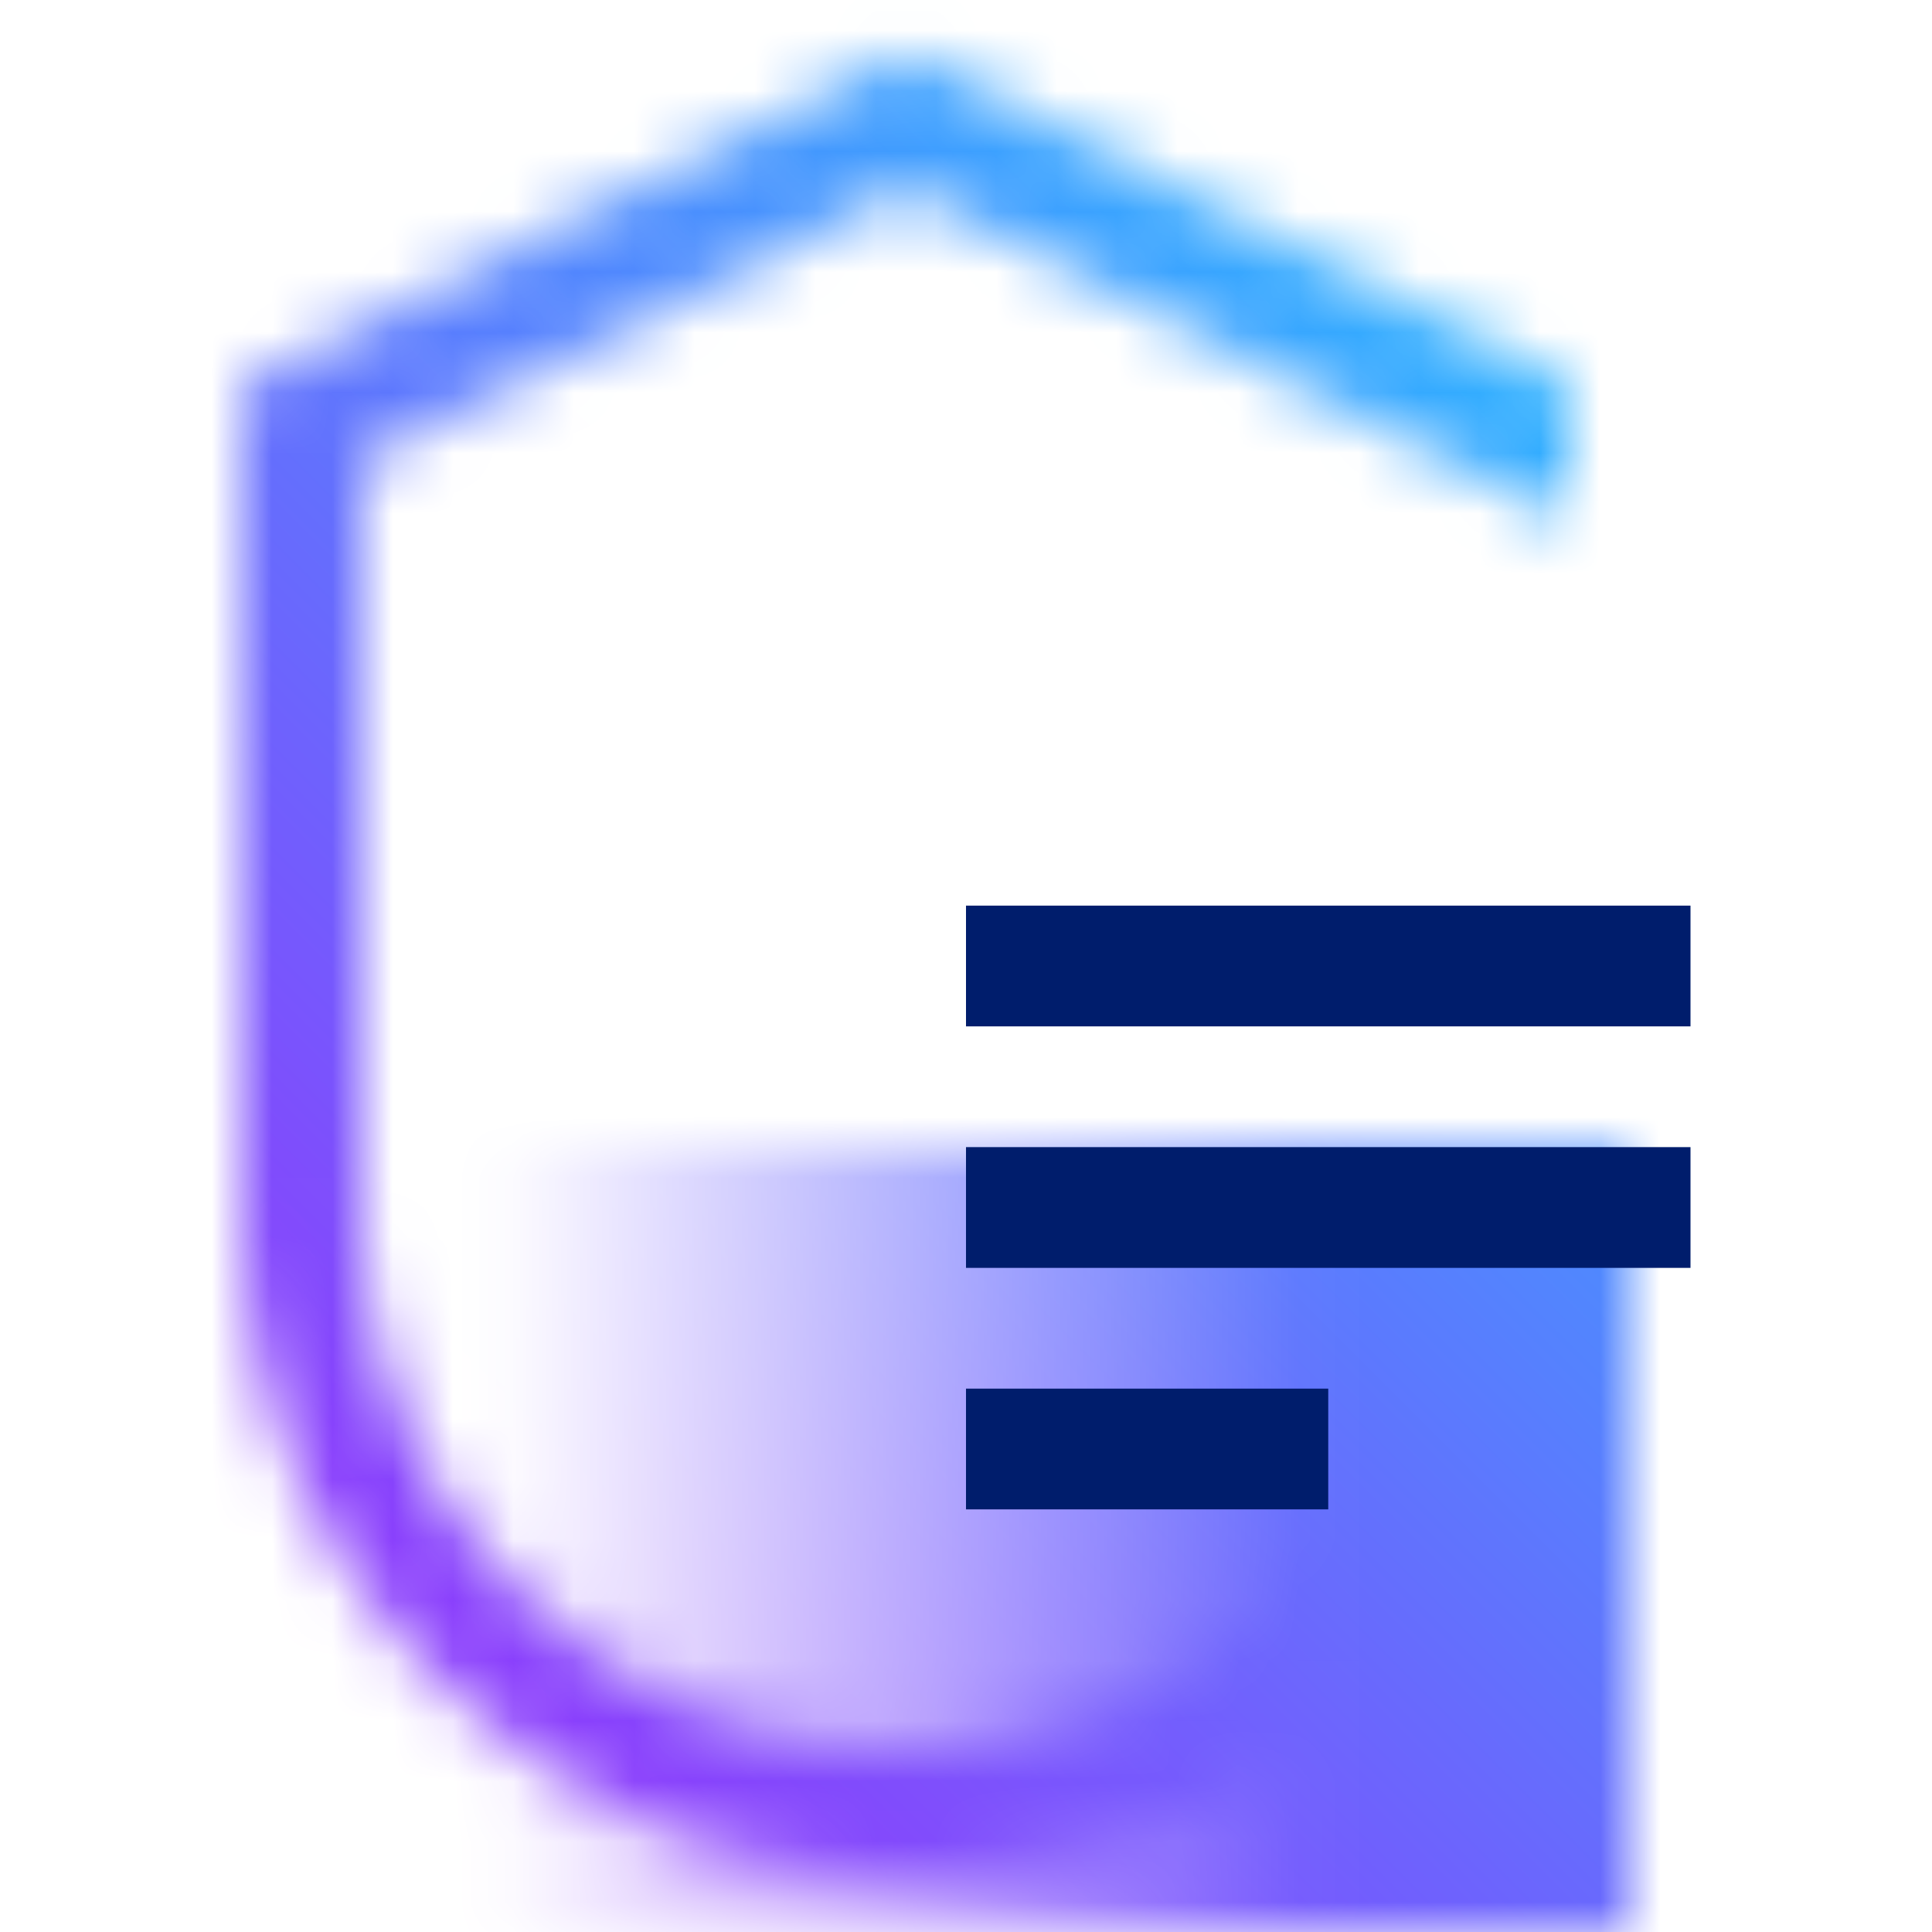<svg xmlns="http://www.w3.org/2000/svg" xmlns:xlink="http://www.w3.org/1999/xlink" viewBox="0 0 32 32">
  <defs>
    <linearGradient id="a15682f3-efd6-4d36-abf4-05badc5ca991" x1="6" y1="25.5" x2="27" y2="25.5" gradientUnits="userSpaceOnUse">
      <stop offset="0.1" stop-opacity="0"/>
      <stop offset="0.75"/>
    </linearGradient>
    <mask id="f59ce658-4486-4147-9a64-486ea8c7add4" x="0" y="0" width="32" height="32" maskUnits="userSpaceOnUse">
      <g>
        <path d="M15,29a9.011,9.011,0,0,1-9-9V7.618l9-4.5,11,5.5V6.382L15,.882,4,6.382V20a11,11,0,0,0,22,0H24A9.011,9.011,0,0,1,15,29Z" fill="#fff"/>
        <rect x="6" y="19" width="21" height="13" fill="url(#a15682f3-efd6-4d36-abf4-05badc5ca991)"/>
      </g>
    </mask>
    <linearGradient id="ec3a45d0-41aa-42b3-98ce-7d897c7b2f29" y1="32" x2="32" gradientUnits="userSpaceOnUse">
      <stop offset="0.2" stop-color="#8a3ffc"/>
      <stop offset="0.8" stop-color="#30b0ff"/>
    </linearGradient>
  </defs>
  <g id="a95ef20e-cffa-4236-a711-29f2187e51fd" data-name="Layer 2">
    <g id="e0e3d05a-734c-4398-9899-e854aadb8543" data-name="Light theme icons">
      <g>
        <g mask="url(#f59ce658-4486-4147-9a64-486ea8c7add4)">
          <rect width="32" height="32" fill="url(#ec3a45d0-41aa-42b3-98ce-7d897c7b2f29)"/>
        </g>
        <g>
          <rect x="16" y="15" width="12" height="2" fill="#001d6c"/>
          <rect x="16" y="19" width="12" height="2" fill="#001d6c"/>
          <rect x="16" y="23" width="6" height="2" fill="#001d6c"/>
        </g>
      </g>
    </g>
  </g>
</svg>
